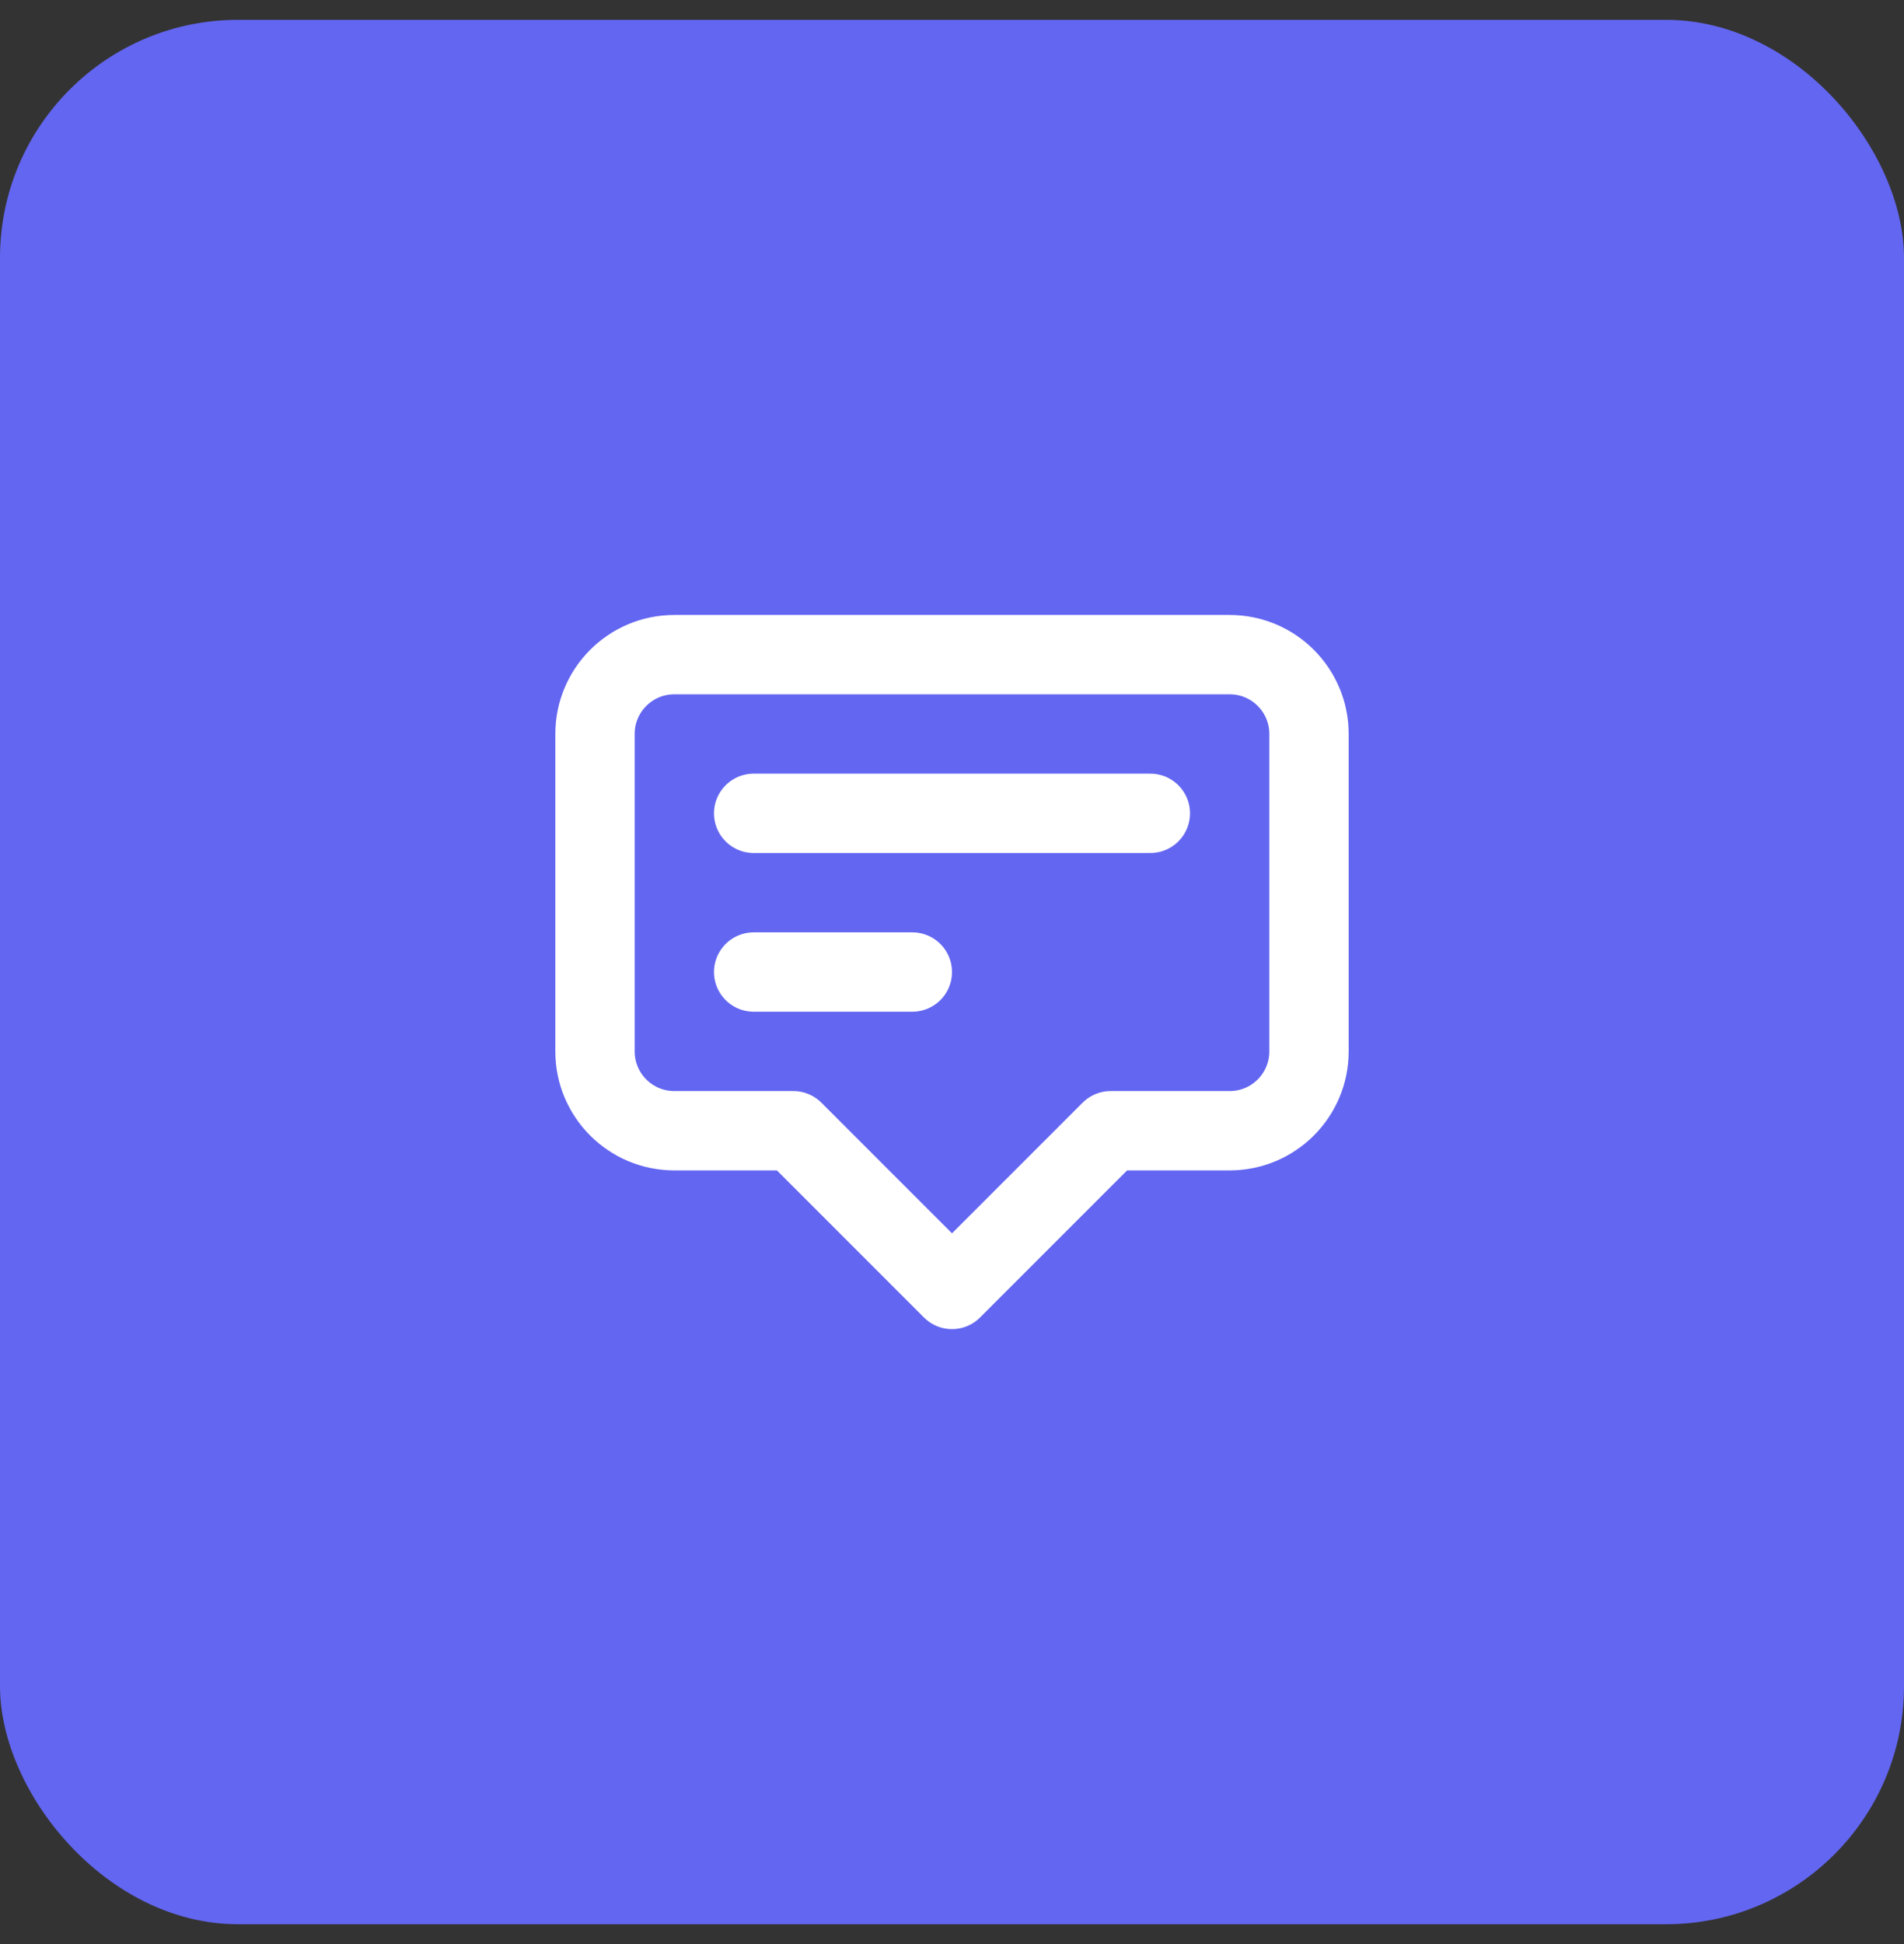 <svg width="48" height="49" viewBox="0 0 48 49" fill="none" xmlns="http://www.w3.org/2000/svg">
<rect x="0" y="0" width="48" height="49" fill="#333333" stroke="none"/>
<rect y="0.5" width="48" height="48" rx="6" fill="#6366F1"/>
<path d="M19 20.5H29M19 24.5H23M24 32.5L20 28.5H17C15.895 28.5 15 27.605 15 26.5V18.5C15 17.395 15.895 16.5 17 16.5H31C32.105 16.5 33 17.395 33 18.5V26.5C33 27.605 32.105 28.5 31 28.5H28L24 32.5Z" stroke="white" stroke-width="2" stroke-linecap="round" stroke-linejoin="round"/>
</svg>
